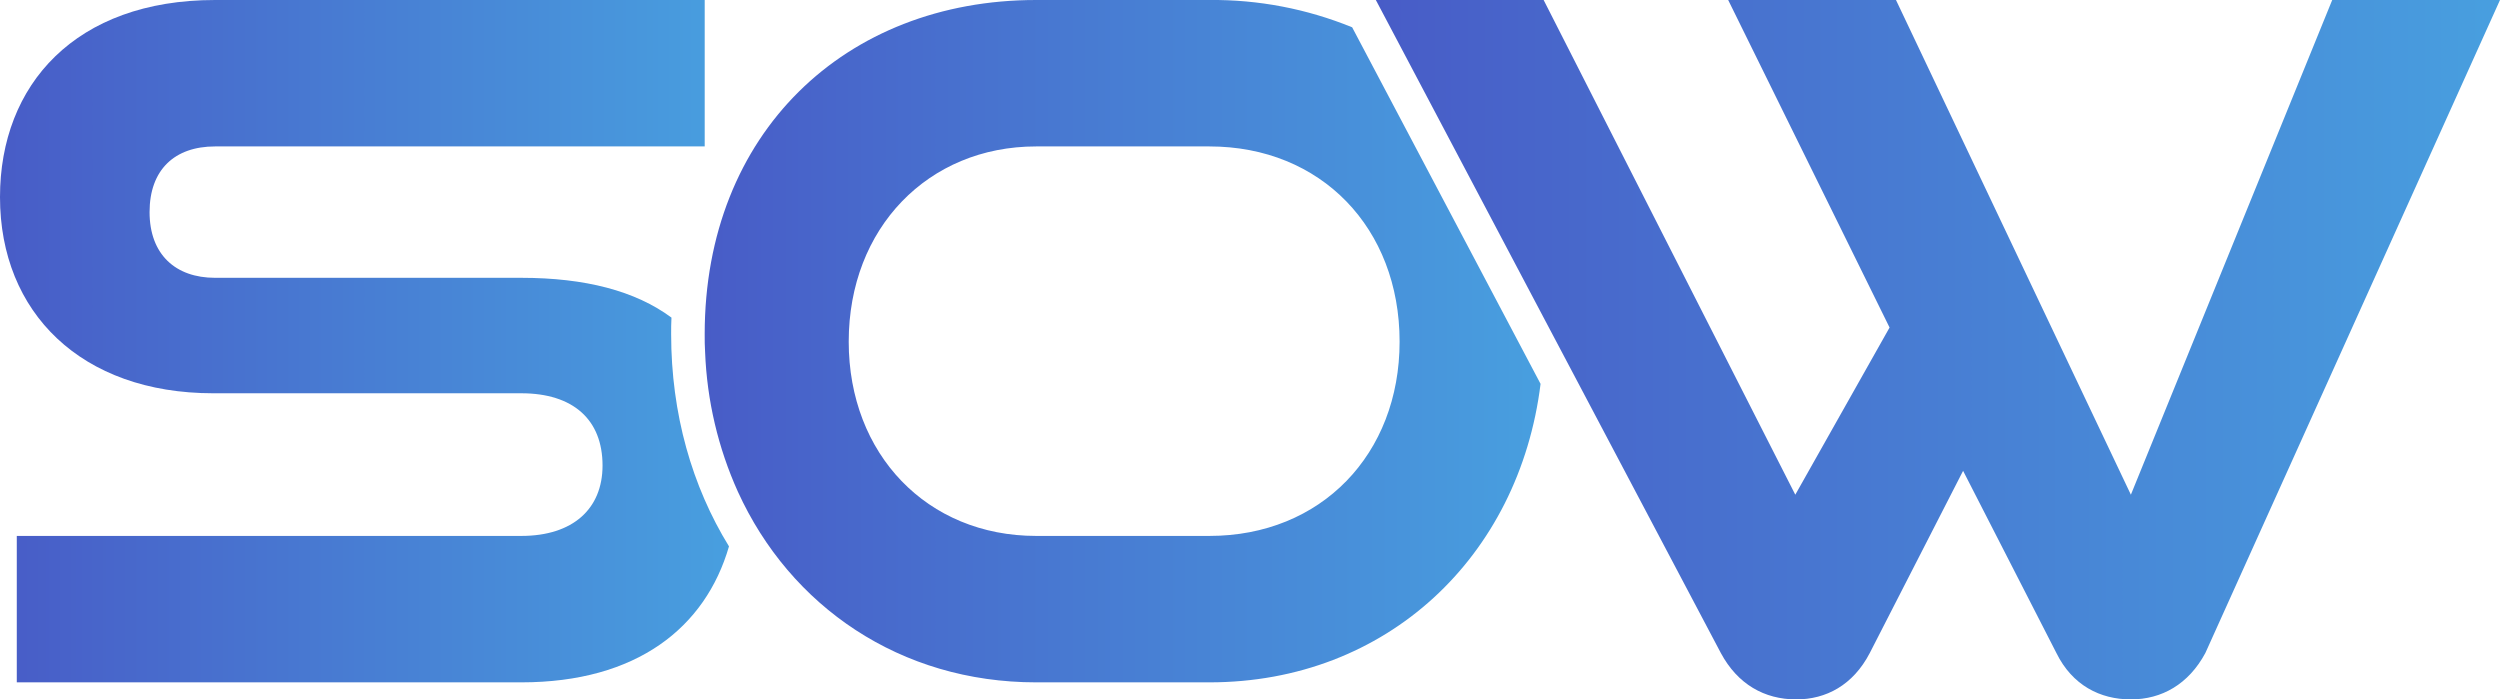 <svg width="168" height="47" viewBox="0 0 168 47" fill="none" xmlns="http://www.w3.org/2000/svg">
<g clip-path="url(#clip0_364_5000)">
<path d="M45.123 21.343C42.697 19.545 39.314 18.669 35.032 18.669H14.455C11.787 18.669 10.051 17.092 10.051 14.254C10.051 11.415 11.726 9.84 14.455 9.84H47.356V0H14.455C5.087 0 0 5.677 0 13.245C0 21.003 5.459 26.428 14.331 26.428H35.032C38.507 26.428 40.491 28.193 40.491 31.284C40.491 34.186 38.507 36.014 35.032 36.014H1.128V45.854H35.032C42.798 45.854 47.408 42.169 48.988 36.717C46.508 32.687 45.101 27.812 45.101 22.454C45.101 22.081 45.101 21.712 45.123 21.343Z" fill="url(#paint0_linear_364_5000)"/>
<path d="M90.864 1.834C87.816 0.592 84.558 -0.032 81.273 0H69.626C56.786 0 47.355 8.955 47.355 22.455C47.355 22.863 47.355 23.266 47.383 23.668C47.508 26.909 48.256 30.094 49.586 33.042C53.106 40.762 60.505 45.854 69.626 45.854H81.273C93.187 45.854 102.087 37.417 103.526 25.797L90.864 1.834ZM81.273 36.014H69.626C62.306 36.014 57.034 30.527 57.034 22.959C57.034 15.327 62.37 9.84 69.626 9.84H81.273C88.78 9.84 94.053 15.327 94.053 22.959C94.053 30.527 88.78 36.014 81.273 36.014Z" fill="url(#paint1_linear_364_5000)"/>
<path d="M156.725 0L143.195 33.244L127.41 0H116.134L126.979 22.01L120.644 33.244L103.732 0H92.457L92.477 0.039L94.434 3.742L103.707 21.297L105.845 25.341L115.641 43.884C116.768 45.982 118.572 47 120.708 47C122.708 47 124.523 46.046 125.648 43.884L131.92 31.639L138.191 43.884C139.255 46.046 141.122 47 143.195 47C145.267 47 147.071 45.982 148.199 43.884L168 0H156.725Z" fill="url(#paint2_linear_364_5000)"/>
</g>
<defs>
<linearGradient id="paint0_linear_364_5000" x1="0" y1="22.927" x2="48.988" y2="22.927" gradientUnits="userSpaceOnUse">
<stop stop-color="#485CC7"/>
<stop offset="1" stop-color="#489FDF"/>
</linearGradient>
<linearGradient id="paint1_linear_364_5000" x1="47.355" y1="0" x2="103.526" y2="0" gradientUnits="userSpaceOnUse">
<stop stop-color="#485CC7"/>
<stop offset="1" stop-color="#489FDF"/>
</linearGradient>
<linearGradient id="paint2_linear_364_5000" x1="92.457" y1="23.5" x2="168" y2="23.5" gradientUnits="userSpaceOnUse">
<stop stop-color="#485CC7"/>
<stop offset="1" stop-color="#489FDF"/>
</linearGradient>
<clipPath id="clip0_364_5000">
<rect width="168" height="47" fill="white"/>
</clipPath>
</defs>
</svg>
